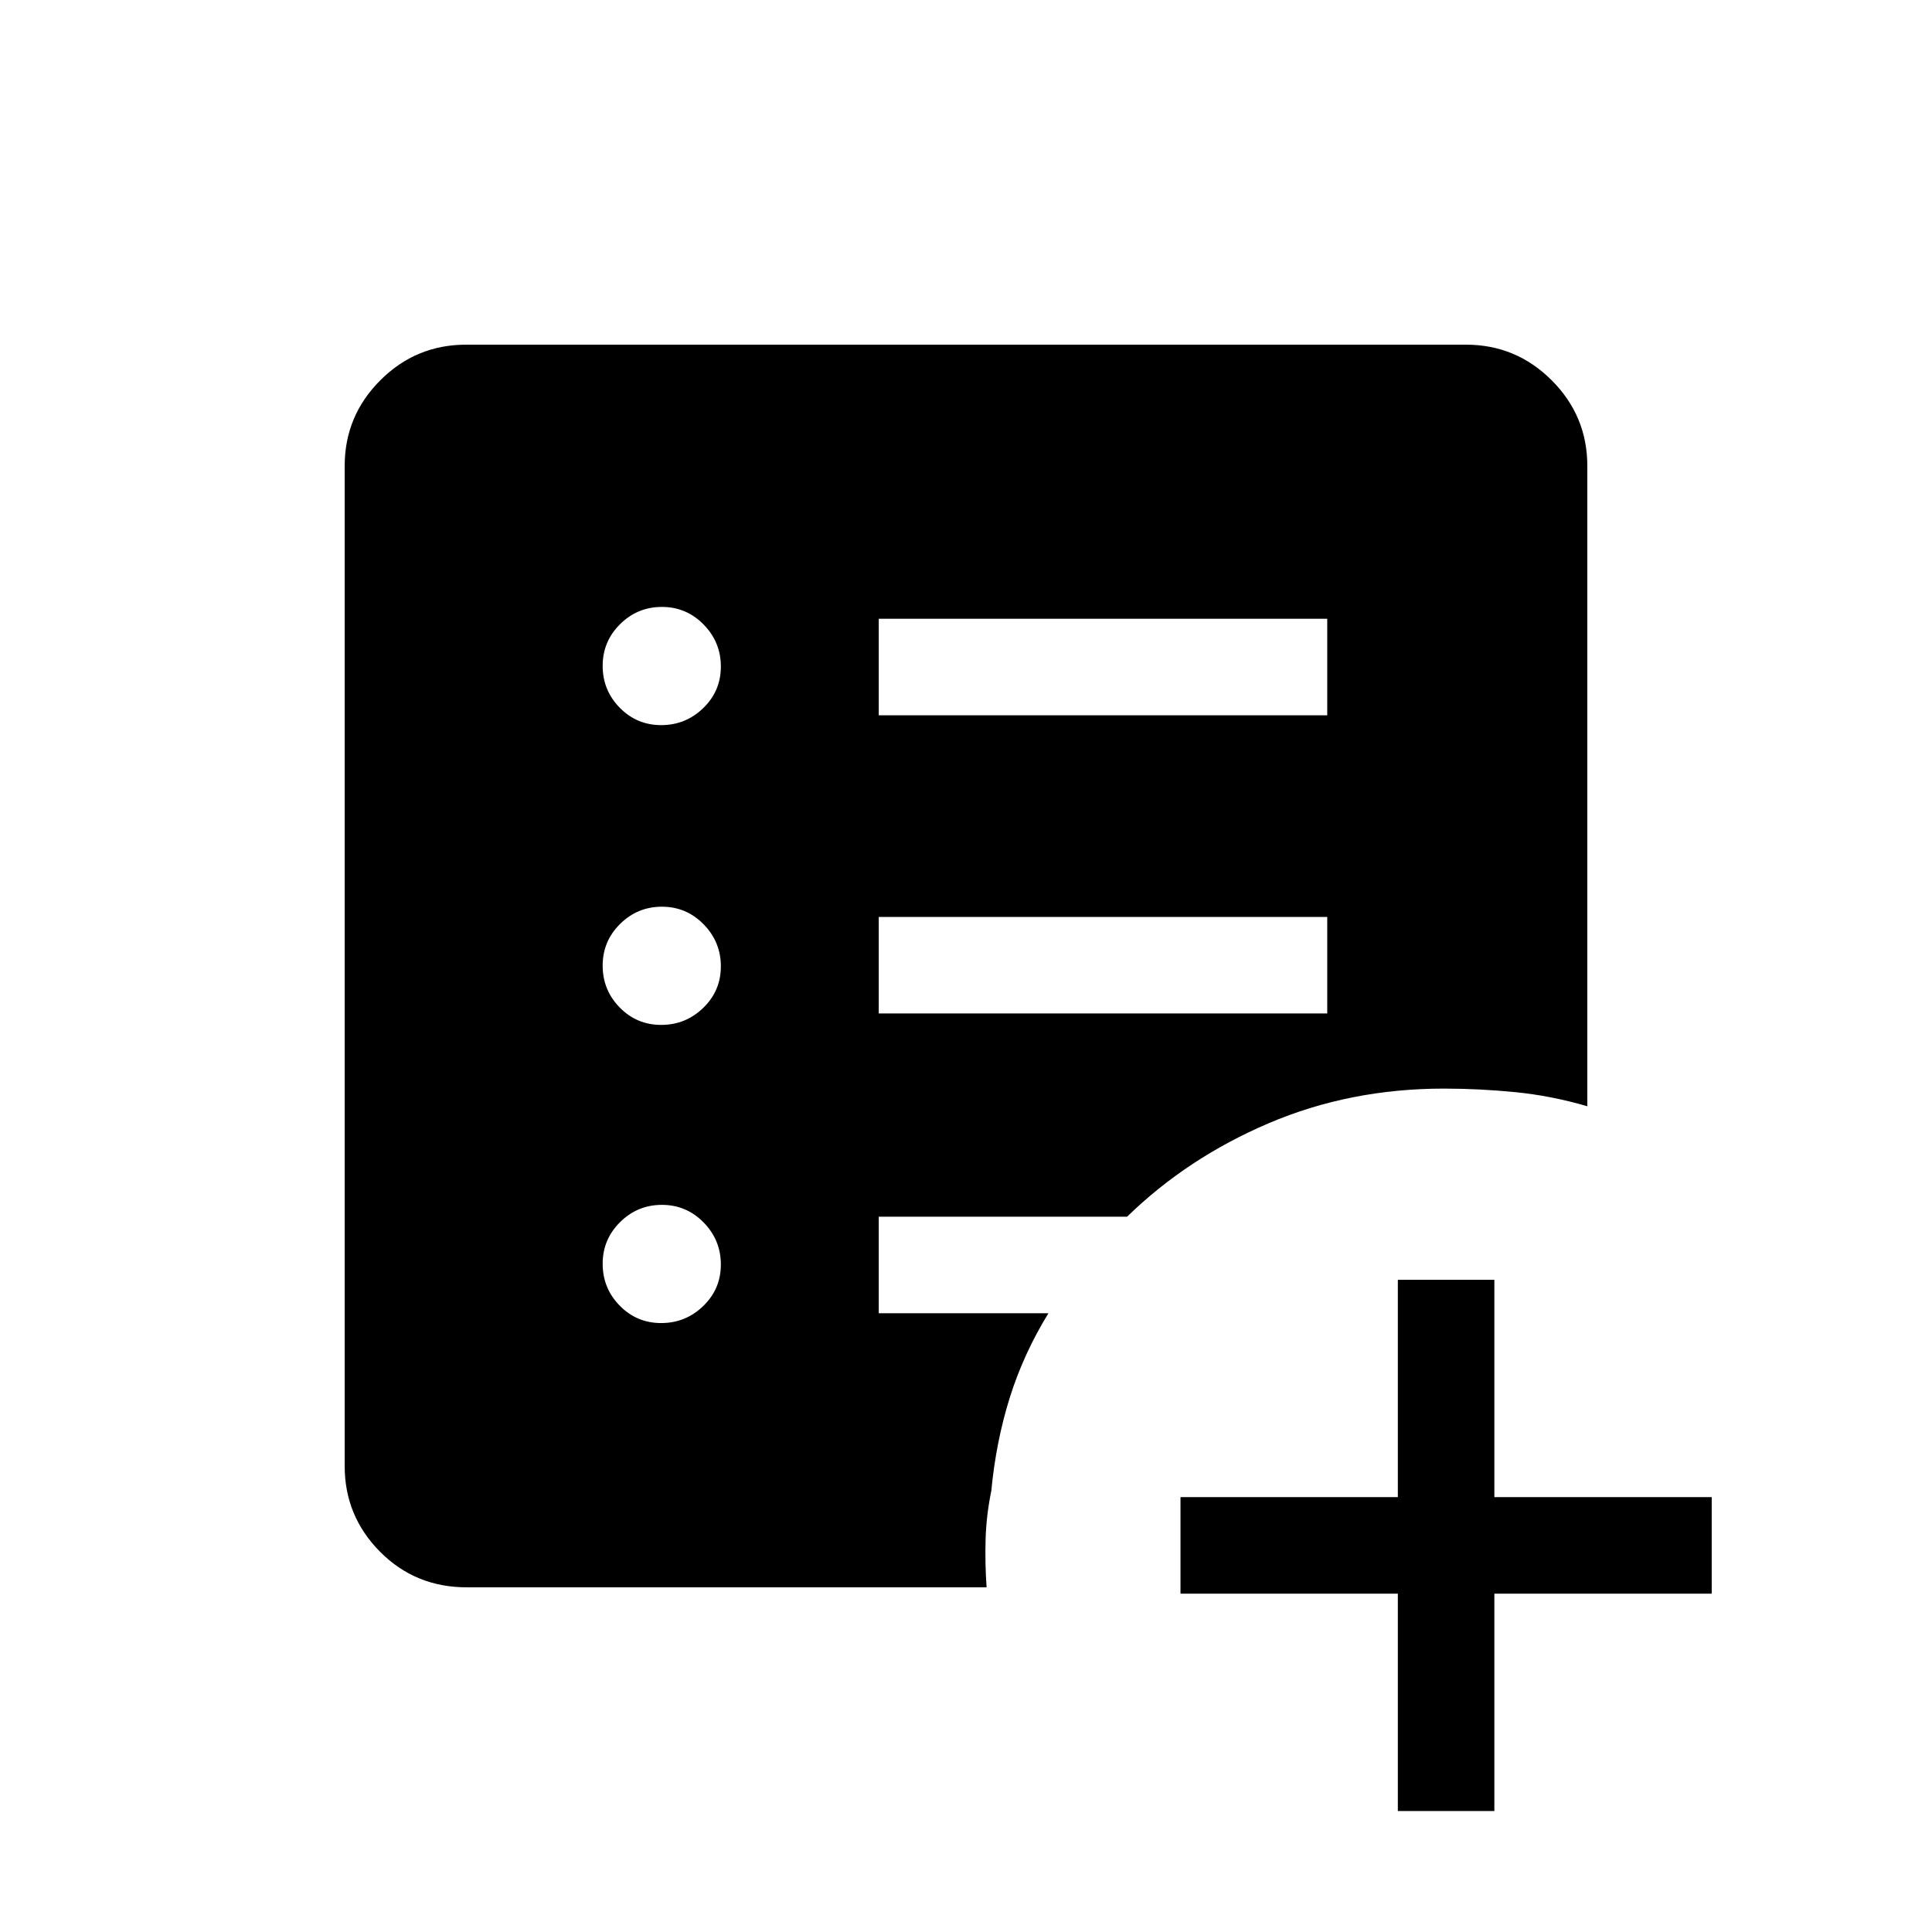 <svg xmlns="http://www.w3.org/2000/svg" height="20" viewBox="0 -960 960 960" width="20"><path d="M694.58-60.12v-108h-108v-47.96h108v-108h47.96v108h108v47.96h-108v108h-47.96ZM328.55-302.58q12.14 0 20.89-8.47t8.75-20.61q0-12.15-8.56-20.9-8.57-8.75-20.72-8.75-12.14 0-20.79 8.57-8.66 8.57-8.66 20.71t8.47 20.8q8.47 8.65 20.62 8.65Zm0-148.15q12.14 0 20.89-8.47t8.75-20.62q0-12.14-8.56-20.89-8.57-8.75-20.72-8.75-12.14 0-20.79 8.57-8.66 8.56-8.66 20.71 0 12.14 8.47 20.8 8.47 8.65 20.62 8.65Zm0-148.96q12.14 0 20.89-8.47t8.75-20.62q0-12.14-8.56-20.89-8.57-8.75-20.72-8.75-12.14 0-20.79 8.56-8.66 8.57-8.66 20.72 0 12.14 8.47 20.79 8.47 8.66 20.62 8.66Zm108.1 143.27H659.5v-47.96H436.65v47.96Zm0-148.16H659.5v-47.96H436.65v47.96ZM231.91-171.27q-25.53 0-43.09-17.7-17.55-17.71-17.55-42.57v-496.92q0-24.86 17.7-42.57 17.71-17.7 42.57-17.7h496.92q24.86 0 42.57 17.7 17.7 17.71 17.7 42.57v318.15q-17.87-5.23-35.74-7-17.87-1.77-35.53-1.77-46.73 0-87.09 17.23-40.37 17.23-70.33 46.43H436.65v47.96h84.31q-12.34 20.07-19.21 41.94-6.86 21.87-9.17 46.29-2.5 12.19-2.84 24.05-.35 11.86.49 23.91H231.91Z"/></svg>